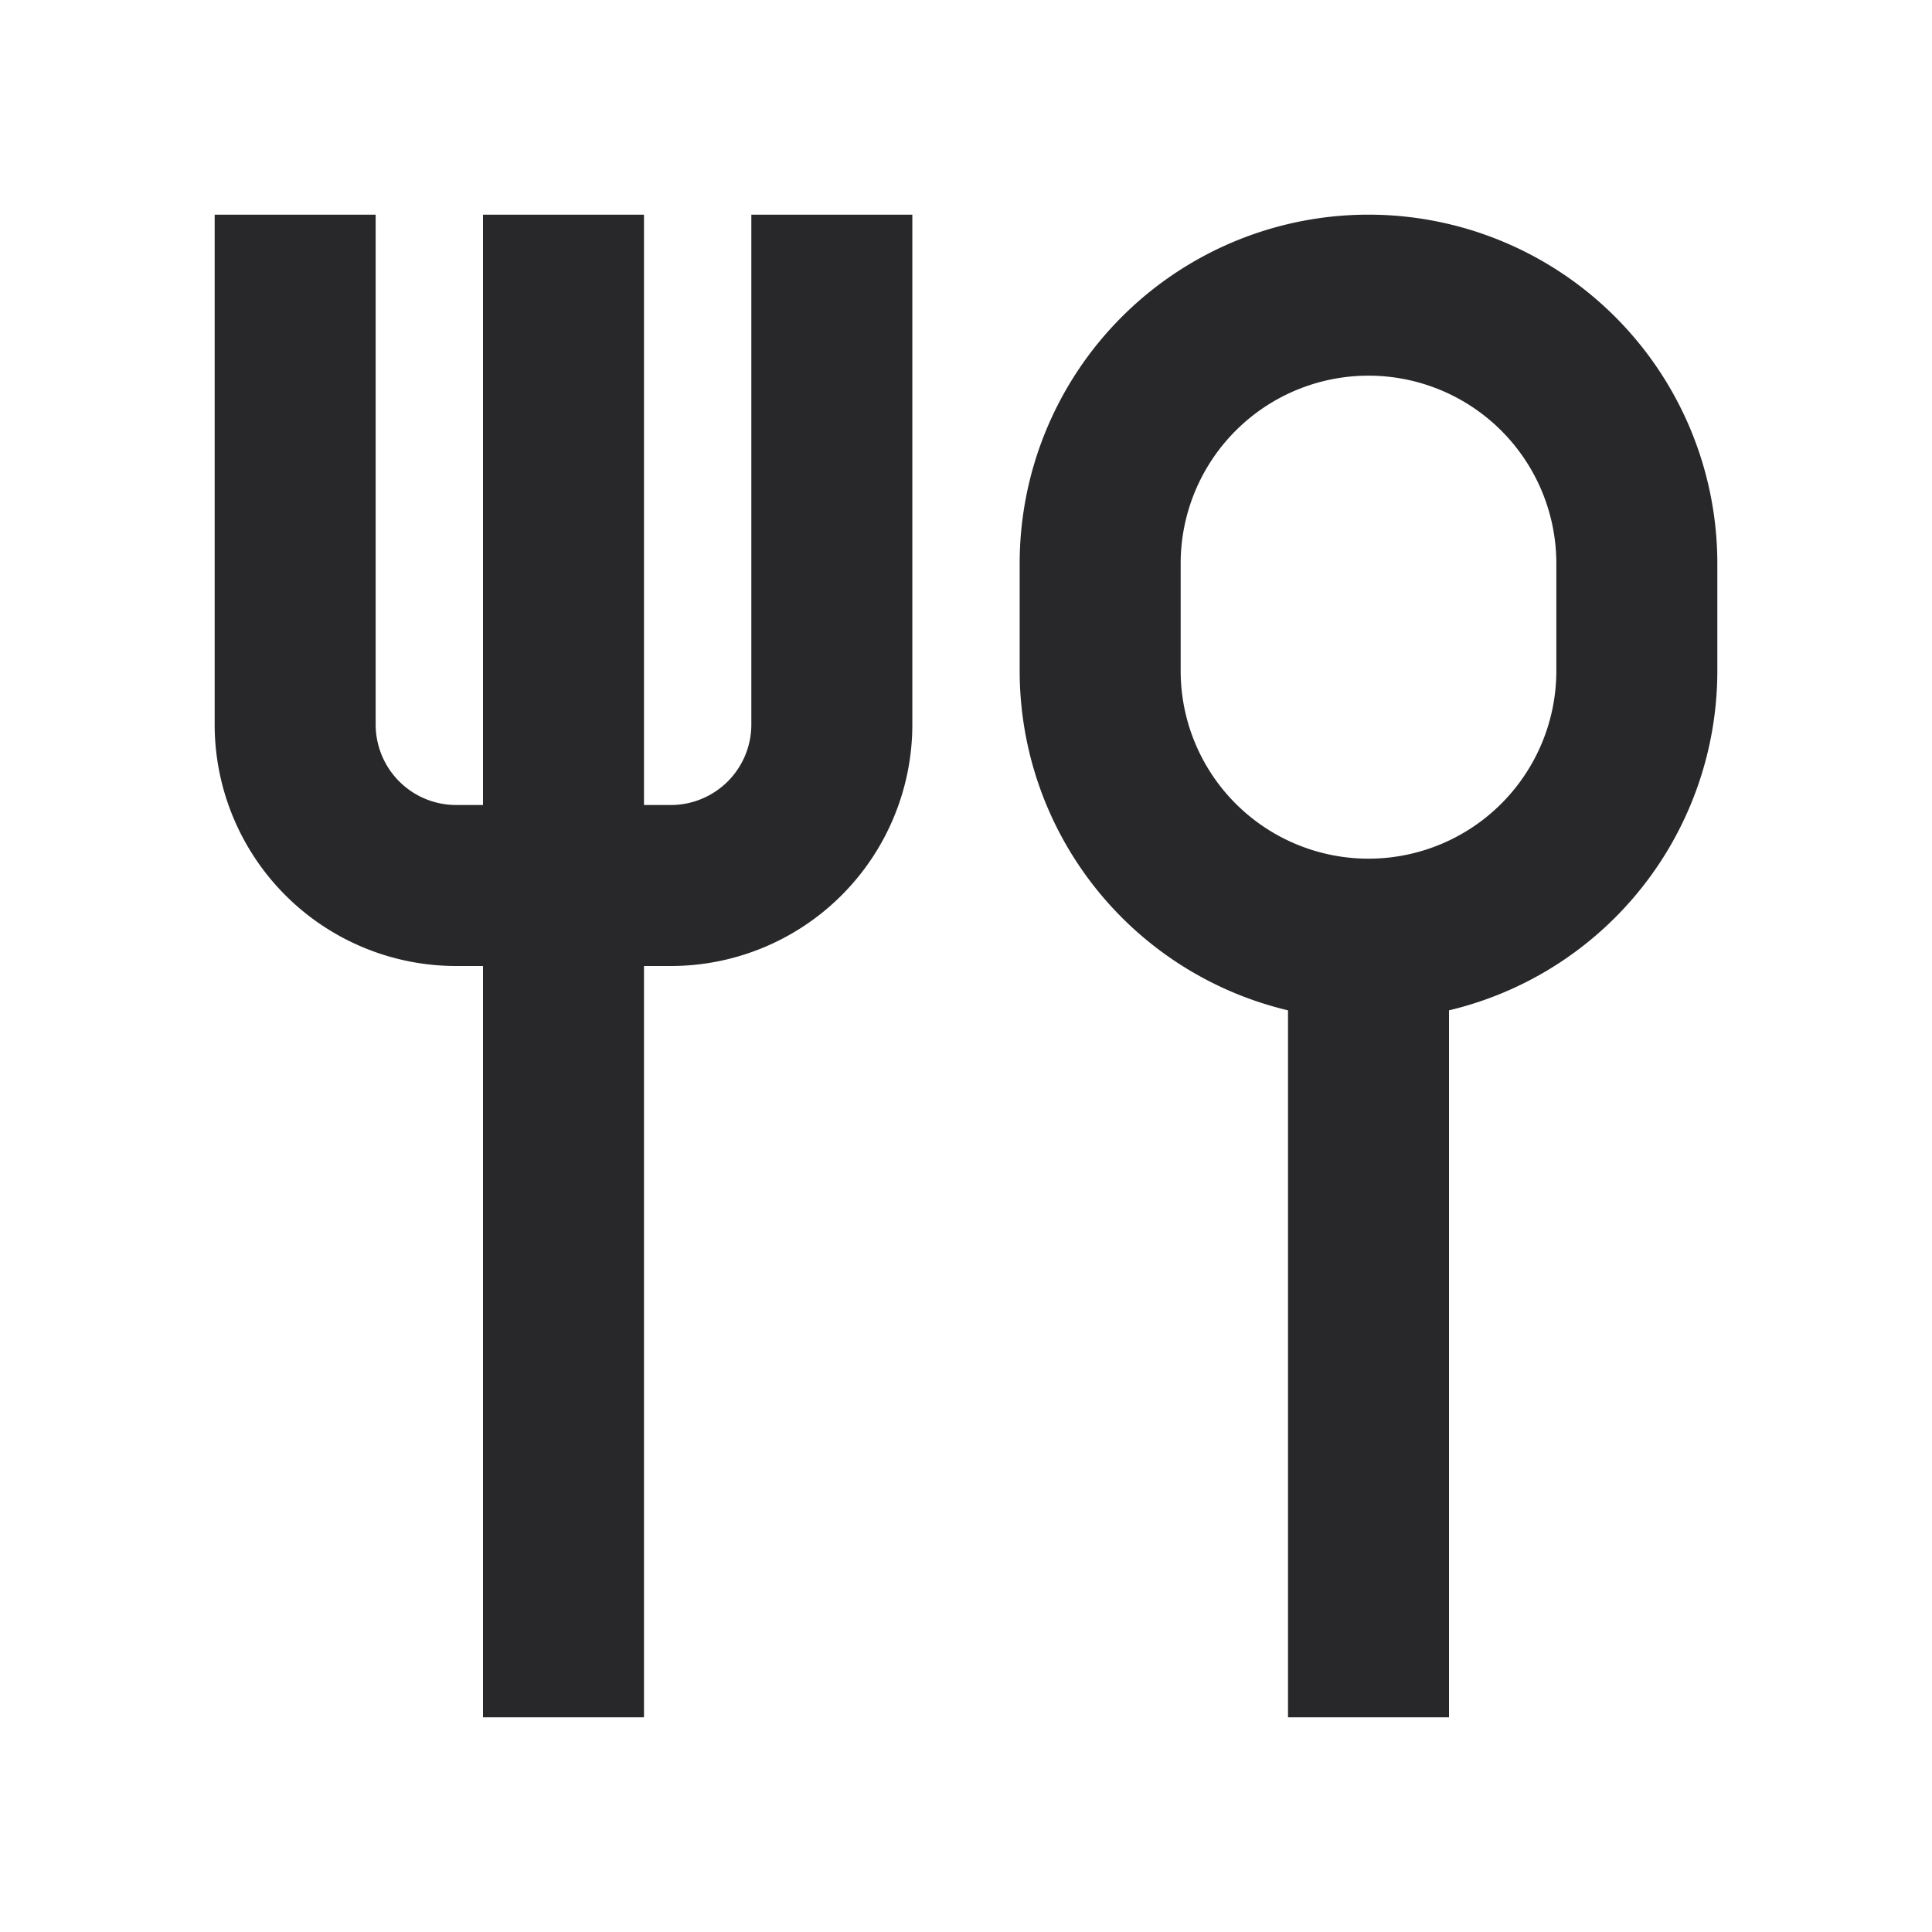 <svg xmlns="http://www.w3.org/2000/svg" style="color: transparent; fill: #28282A;" viewBox="0 0 18 18"><path clip-rule="evenodd" d="M2 2v4.75A2.25 2.25 0 004.25 9h.25v7H6V9h.25A2.25 2.25 0 008.5 6.75V2H7v4.75a.75.75 0 01-.75.75H6V2H4.5v5.5h-.25a.75.75 0 01-.75-.75V2H2zm11.5 7.413A3.251 3.251 0 0016 6.25v-1a3.25 3.25 0 00-6.5 0v1A3.251 3.251 0 0012 9.413V16h1.5V9.413zM11 5.25a1.75 1.75 0 113.5 0v1a1.75 1.75 0 11-3.5 0v-1z" fill-rule="evenodd"></path></svg>